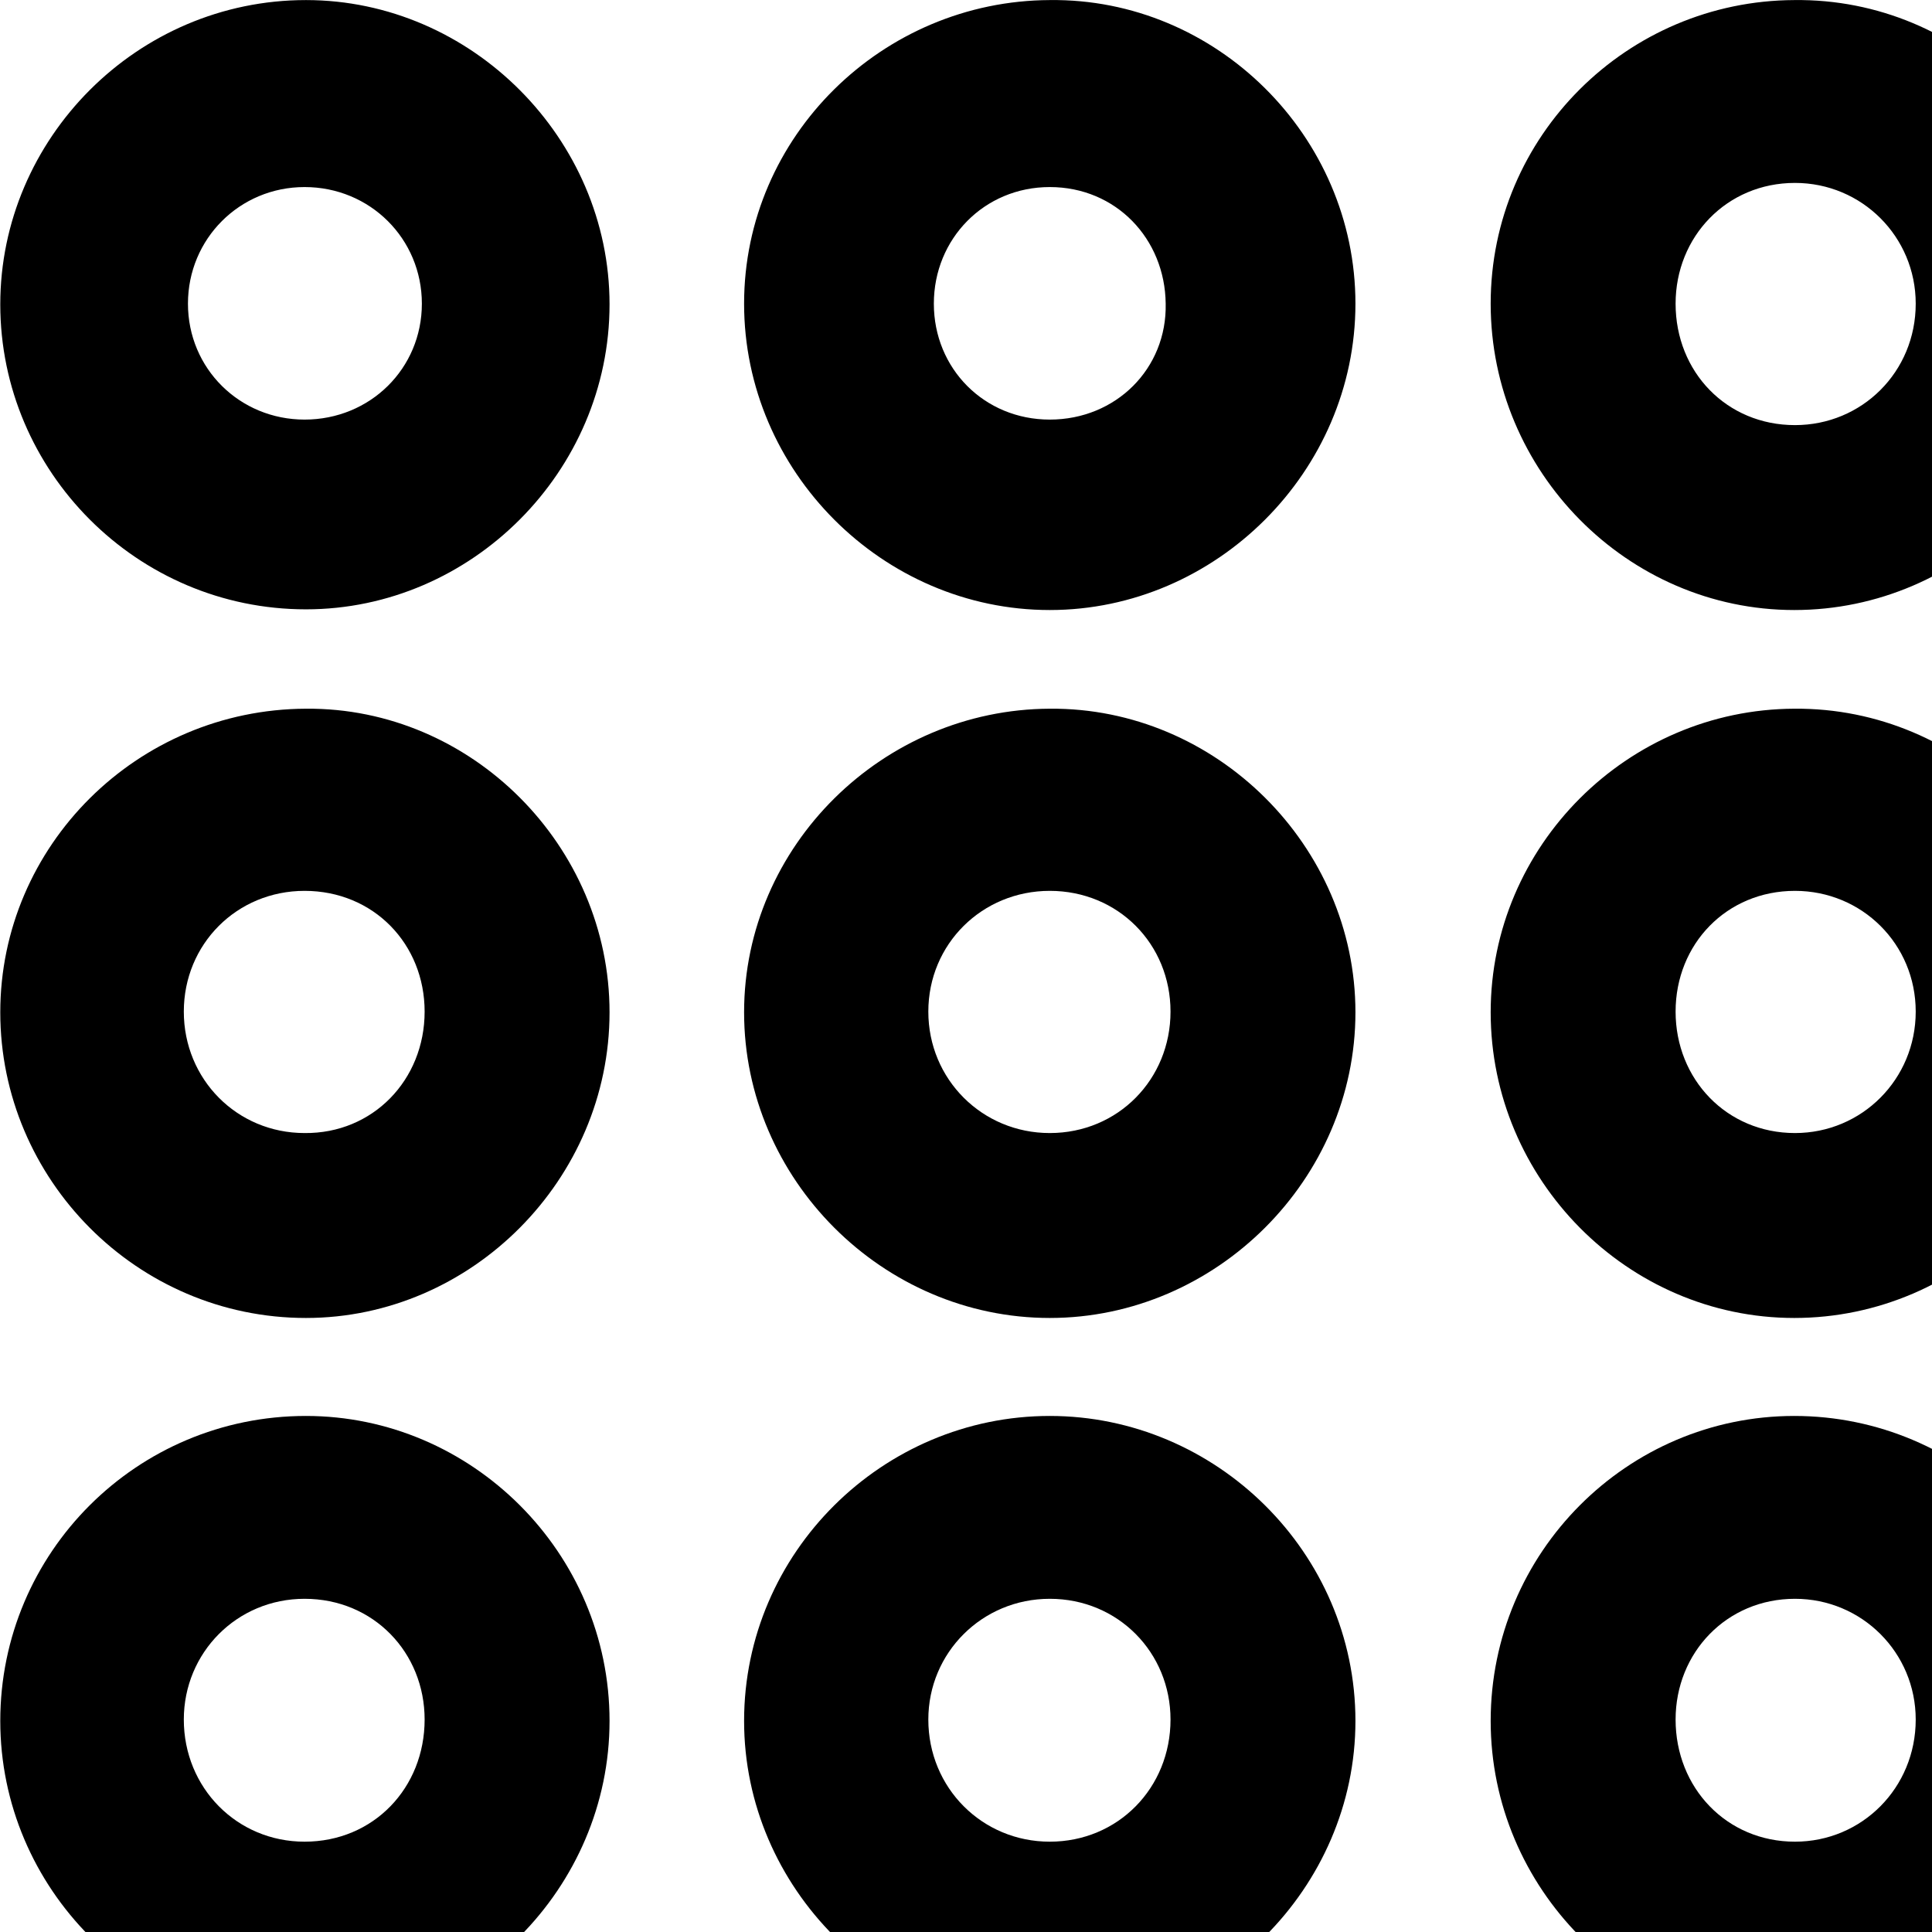<svg xmlns="http://www.w3.org/2000/svg" viewBox="0 0 28 28" width="28" height="28">
  <path d="M15.214 8.841C17.624 8.841 19.644 6.831 19.644 4.401C19.644 1.971 17.624 -0.029 15.214 0.001C12.794 0.011 10.784 1.971 10.784 4.401C10.784 6.831 12.794 8.841 15.214 8.841ZM26.004 8.841C28.434 8.841 30.434 6.831 30.434 4.401C30.434 1.971 28.434 -0.029 26.004 0.001C23.584 0.011 21.604 1.971 21.604 4.401C21.604 6.831 23.584 8.841 26.004 8.841ZM4.434 8.831C6.834 8.831 8.834 6.831 8.834 4.411C8.834 2.011 6.834 0.001 4.434 0.001C1.984 0.001 0.004 2.011 0.004 4.411C0.004 6.831 1.984 8.831 4.434 8.831ZM26.014 6.161C25.024 6.161 24.284 5.391 24.284 4.401C24.284 3.431 25.024 2.651 26.014 2.651C26.984 2.651 27.764 3.431 27.764 4.401C27.764 5.391 26.984 6.161 26.014 6.161ZM4.414 6.081C3.474 6.081 2.724 5.341 2.724 4.401C2.724 3.461 3.474 2.711 4.414 2.711C5.364 2.711 6.114 3.461 6.114 4.401C6.114 5.341 5.364 6.081 4.414 6.081ZM15.214 6.081C14.264 6.081 13.534 5.341 13.534 4.401C13.534 3.461 14.264 2.711 15.214 2.711C16.174 2.711 16.884 3.461 16.894 4.401C16.914 5.341 16.174 6.081 15.214 6.081ZM4.434 19.101C6.834 19.101 8.834 17.091 8.834 14.671C8.834 12.261 6.834 10.251 4.434 10.271C1.984 10.281 0.004 12.261 0.004 14.671C0.004 17.091 1.984 19.101 4.434 19.101ZM15.214 19.101C17.624 19.101 19.644 17.091 19.644 14.671C19.644 12.261 17.624 10.251 15.214 10.271C12.794 10.281 10.784 12.261 10.784 14.671C10.784 17.091 12.794 19.101 15.214 19.101ZM26.004 19.101C28.434 19.101 30.434 17.091 30.434 14.671C30.434 12.261 28.434 10.251 26.004 10.271C23.584 10.281 21.604 12.261 21.604 14.671C21.604 17.091 23.584 19.101 26.004 19.101ZM4.414 16.421C3.434 16.421 2.664 15.641 2.664 14.661C2.664 13.681 3.434 12.911 4.414 12.911C5.414 12.911 6.154 13.681 6.154 14.661C6.154 15.651 5.404 16.431 4.414 16.421ZM15.214 16.421C14.234 16.421 13.454 15.641 13.454 14.661C13.454 13.681 14.234 12.911 15.214 12.911C16.204 12.911 16.964 13.681 16.964 14.661C16.964 15.641 16.204 16.421 15.214 16.421ZM26.014 16.421C25.024 16.421 24.284 15.641 24.284 14.661C24.284 13.681 25.024 12.911 26.014 12.911C26.984 12.911 27.764 13.681 27.764 14.661C27.764 15.641 26.984 16.421 26.014 16.421ZM4.434 29.371C6.834 29.371 8.834 27.361 8.834 24.941C8.834 22.501 6.834 20.521 4.434 20.521C1.984 20.521 0.004 22.501 0.004 24.941C0.004 27.361 1.984 29.371 4.434 29.371ZM15.214 29.371C17.624 29.371 19.644 27.361 19.644 24.941C19.644 22.501 17.624 20.521 15.214 20.521C12.794 20.521 10.784 22.501 10.784 24.941C10.784 27.361 12.794 29.371 15.214 29.371ZM26.004 29.371C28.434 29.371 30.434 27.361 30.434 24.941C30.434 22.501 28.434 20.521 26.004 20.521C23.584 20.521 21.604 22.501 21.604 24.941C21.604 27.361 23.584 29.371 26.004 29.371ZM4.414 26.691C3.434 26.691 2.664 25.911 2.664 24.921C2.664 23.951 3.434 23.171 4.414 23.171C5.414 23.171 6.154 23.951 6.154 24.921C6.154 25.911 5.414 26.691 4.414 26.691ZM15.214 26.691C14.234 26.691 13.454 25.911 13.454 24.921C13.454 23.951 14.234 23.171 15.214 23.171C16.204 23.171 16.964 23.951 16.964 24.921C16.964 25.911 16.204 26.691 15.214 26.691ZM26.014 26.691C25.024 26.691 24.284 25.911 24.284 24.921C24.284 23.951 25.024 23.171 26.014 23.171C26.984 23.171 27.764 23.951 27.764 24.921C27.764 25.911 26.984 26.691 26.014 26.691Z" />
</svg>
